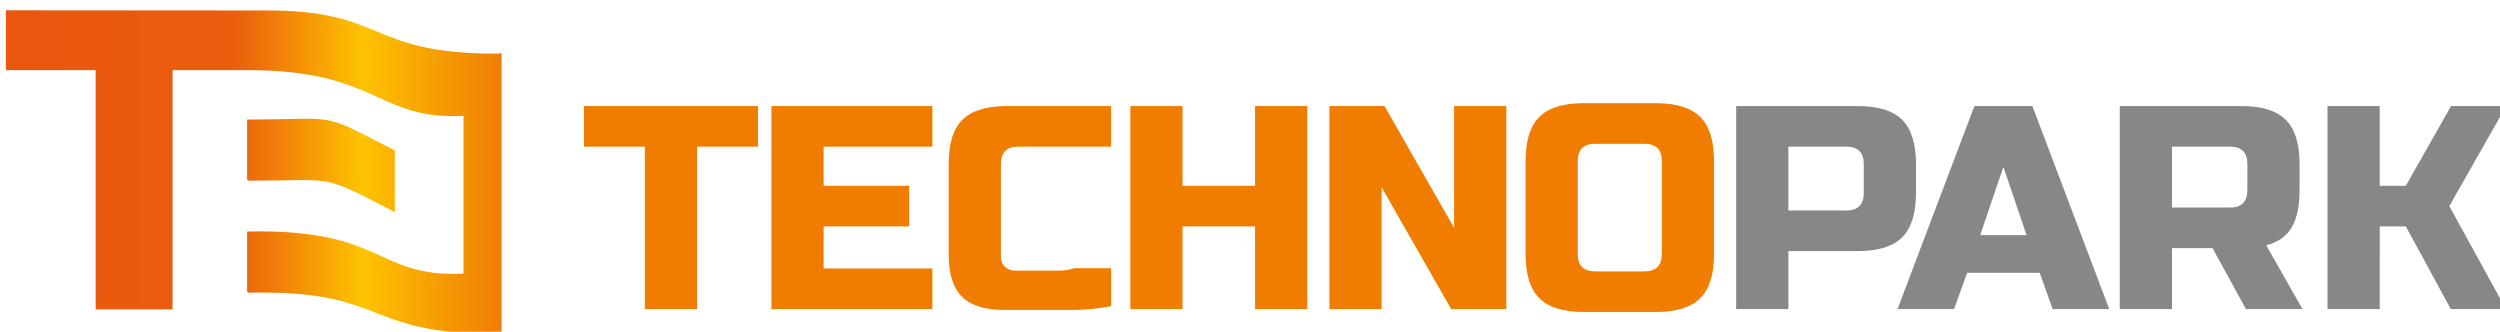 <?xml version="1.0" encoding="UTF-8" standalone="no"?>
<!-- Created with Inkscape (http://www.inkscape.org/) -->

<svg
   xmlns:dc="http://purl.org/dc/elements/1.1/"
   xmlns:cc="http://creativecommons.org/ns#"
   xmlns:rdf="http://www.w3.org/1999/02/22-rdf-syntax-ns#"
   xmlns:svg="http://www.w3.org/2000/svg"
   xmlns="http://www.w3.org/2000/svg"
   xmlns:xlink="http://www.w3.org/1999/xlink"
   xmlns:sodipodi="http://sodipodi.sourceforge.net/DTD/sodipodi-0.dtd"
   xmlns:inkscape="http://www.inkscape.org/namespaces/inkscape"
   width="211"
   height="28"
   viewBox="0 0 55.827 7.408"
   version="1.1"
   id="svg5320"
   inkscape:version="0.92.2 (unknown)"
   sodipodi:docname="logo-tepark-line-grey1.svg">
  <defs
     id="defs5314">
    <linearGradient
       xlink:href="#grad1"
       id="grad2"
       x1="254.687"
       y1="138.307"
       x2="254.687"
       y2="172.084"
       gradientTransform="scale(1.237,0.809)"
       gradientUnits="userSpaceOnUse" />
    <linearGradient
       id="grad1">
      <stop
         offset="0%"
         stop-color="#ea570f"
         stop-opacity="1"
         id="stop9" />
      <stop
         offset="46%"
         stop-color="#ea5d0d"
         stop-opacity="1"
         id="stop11" />
      <stop
         offset="72%"
         stop-color="#fec300"
         stop-opacity="1"
         id="stop13" />
      <stop
         offset="100%"
         stop-color="#f07d05"
         stop-opacity="1"
         id="stop15" />
    </linearGradient>
    <linearGradient
       xlink:href="#grad1"
       id="linearGradient5309"
       x1="0"
       y1="0"
       x2="0"
       y2="1"
       gradientTransform="rotate(-82,0.5,0.5)"
       gradientUnits="objectBoundingBox" />
    <linearGradient
       inkscape:collect="always"
       xlink:href="#grad1"
       id="linearGradient5909"
       x1="314.972"
       y1="125.491"
       x2="356.744"
       y2="125.491"
       gradientUnits="userSpaceOnUse" />
  </defs>
  <sodipodi:namedview
     id="base"
     pagecolor="#ffffff"
     bordercolor="#666666"
     borderopacity="1.0"
     inkscape:pageopacity="0.0"
     inkscape:pageshadow="2"
     inkscape:zoom="1.4"
     inkscape:cx="257.80605"
     inkscape:cy="-24.417157"
     inkscape:document-units="mm"
     inkscape:current-layer="Layer1000"
     showgrid="false"
     inkscape:showpageshadow="false"
     units="px"
     inkscape:window-width="1366"
     inkscape:window-height="718"
     inkscape:window-x="0"
     inkscape:window-y="0"
     inkscape:window-maximized="1" />
  <g
     inkscape:label="Layer 1"
     inkscape:groupmode="layer"
     id="layer1"
     transform="translate(0,-289.591)">
    <g
       transform="matrix(0.265,0,0,0.265,-83.336,260.184)"
       id="Layer1000">
      <g
         id="Layer1001">
        <path
           d="m 373.215,137.013 h -4.399 v -13.684 h -5.132 v -3.421 h 14.662 v 3.421 h -5.132 z m 19.828,0 h -13.562 v -17.105 h 13.562 v 3.421 h -9.164 v 3.299 h 7.209 v 3.421 h -7.209 v 3.543 h 9.164 z m 6.021,0.073 c -1.597,0 -2.77,-0.371 -3.519,-1.112 -0.749,-0.741 -1.124,-1.906 -1.124,-3.486 v -7.742 c 0,-1.694 0.387,-2.924 1.16,-3.69 0.774,-0.765 2.016,-1.149 3.727,-1.149 h 8.797 v 3.421 h -7.82 c -0.978,0 -1.466,0.484 -1.466,1.458 v 7.774 c 0,0.371 0.11,0.668 0.33,0.884 0.22,0.22 0.517,0.33 0.892,0.33 0.309,0 0.668,0 1.075,0 0.407,0 0.831,0 1.271,0 0.44,0 0.883,0 1.332,0 0.449,0 0.884,-0.069 1.308,-0.207 0.994,0 2.02,0 3.079,0 v 3.201 c -1.091,0.212 -2.175,0.318 -3.25,0.318 -0.928,0 -1.91,0 -2.945,0 -1.034,0 -1.983,0 -2.846,0 z m 25.57,-0.073 h -4.399 v -6.964 h -6.109 v 6.964 h -4.399 v -17.105 h 4.399 v 6.72 h 6.109 v -6.72 h 4.399 z m 16.773,0 h -4.643 l -5.865,-10.263 v 10.263 h -4.399 v -17.105 h 4.643 l 5.865,10.263 v -10.263 h 4.399 z m 13.107,-12.462 c 0,-0.977 -0.489,-1.466 -1.466,-1.466 h -4.154 c -0.978,0 -1.467,0.489 -1.467,1.466 v 7.82 c 0,0.977 0.489,1.466 1.467,1.466 h 4.154 c 0.977,0 1.466,-0.489 1.466,-1.466 z m 4.399,7.82 c 0,1.71 -0.387,2.952 -1.161,3.726 -0.774,0.774 -2.016,1.16 -3.727,1.16 h -6.109 c -1.71,0 -2.953,-0.387 -3.726,-1.16 -0.774,-0.774 -1.16,-2.016 -1.16,-3.726 v -7.82 c 0,-1.71 0.387,-2.953 1.16,-3.726 0.774,-0.774 2.016,-1.16 3.726,-1.16 h 6.109 c 1.711,0 2.953,0.387 3.727,1.16 0.774,0.774 1.161,2.016 1.161,3.726 z"
           style="fill:#f07c00;fill-rule:evenodd"
           id="path4"
           inkscape:connector-curvature="0" />
        <path
           d="m 460.779,119.909 h 10.263 c 1.71,0 2.953,0.387 3.727,1.161 0.774,0.774 1.161,2.016 1.161,3.726 v 2.443 c 0,1.71 -0.387,2.953 -1.161,3.726 -0.774,0.774 -2.016,1.16 -3.727,1.16 h -5.865 v 4.887 h -4.399 z m 10.752,4.887 c 0,-0.978 -0.489,-1.466 -1.466,-1.466 h -4.888 v 5.376 h 4.888 c 0.977,0 1.466,-0.489 1.466,-1.466 z m 7.609,12.217 h -4.765 l 6.476,-17.105 h 4.888 l 6.476,17.105 h -4.765 l -1.1,-3.054 h -6.109 z m 2.2,-6.231 h 3.91 l -1.955,-5.742 z m 11.763,-10.874 h 10.263 c 1.71,0 2.953,0.387 3.727,1.161 0.774,0.774 1.161,2.016 1.161,3.726 v 2.199 c 0,1.352 -0.224,2.403 -0.672,3.152 -0.448,0.749 -1.161,1.246 -2.139,1.49 l 3.055,5.376 h -4.766 l -2.81,-5.131 h -3.421 v 5.131 h -4.399 z m 10.752,4.887 c 0,-0.978 -0.489,-1.466 -1.466,-1.466 h -4.888 v 5.131 h 4.888 c 0.977,0 1.466,-0.489 1.466,-1.466 z m 11.153,12.217 h -4.399 v -17.105 h 4.399 v 6.72 h 2.199 l 3.813,-6.72 h 4.643 l -4.789,8.43 4.765,8.675 h -4.643 l -3.788,-6.964 h -2.199 z"
           style="fill:#868789;fill-rule:evenodd"
           id="path6"
           inkscape:connector-curvature="0" />
      </g>
      <defs
         id="defs19">
        <linearGradient
           id="RESERVED_FOR_INKSCAPE_DUPLICATE_DEF_000000000">
          <stop
             offset="0%"
             stop-color="#ea570f"
             stop-opacity="1"
             id="stop5299" />
          <stop
             offset="46%"
             stop-color="#ea5d0d"
             stop-opacity="1"
             id="stop5301" />
          <stop
             offset="72%"
             stop-color="#fec300"
             stop-opacity="1"
             id="stop5303" />
          <stop
             offset="100%"
             stop-color="#f07d05"
             stop-opacity="1"
             id="stop5305" />
        </linearGradient>
        <linearGradient
           xlink:href="#grad1"
           id="linearGradient5359"
           x1="0"
           y1="0"
           x2="0"
           y2="1"
           gradientTransform="rotate(-82,0.5,0.5)"
           gradientUnits="objectBoundingBox" />
      </defs>
      <path
         d="m 356.744,139.148 -0.08,-0.042 c -11.812,0.071 -9.362,-3.741 -21.28,-3.475 L 335.3,135.53 v -5.05 c 11.69,-0.264 10.762,3.884 18.236,3.55 v -13.3 c -7.361,0.372 -7.098,-3.849 -18.236,-3.853 v 0.031 -0.031 h -6.282 v 20.167 H 322.535 V 116.877 h -7.563 v -5.042 l 21.609,0.016 v 0 c 10.632,-0.1 8.601,3.69 20.005,3.639 l 0.058,-0.069 0.02,0.011 0.021,-0.011 0.058,0.069 10e-4,0.001 c 0,7.864 0,15.733 0,23.657 z m -21.359,-12.955 -0.085,-0.099 v -5.051 c 7.877,0 5.994,-0.725 12.443,2.606 0,1.732 0,3.462 0,5.195 -0.007,0.004 1.993,1.065 1.986,1.07 -0.012,-0.014 -2.031,-1.086 -2.042,-1.099 -0.032,-0.017 -0.063,-0.032 -0.094,-0.049 -6.219,-3.21 -4.661,-2.569 -12.207,-2.572 z"
         style="fill:url(#linearGradient5909);fill-opacity:1.0"
         id="path21"
         inkscape:connector-curvature="0" />
    </g>
  </g>
</svg>
